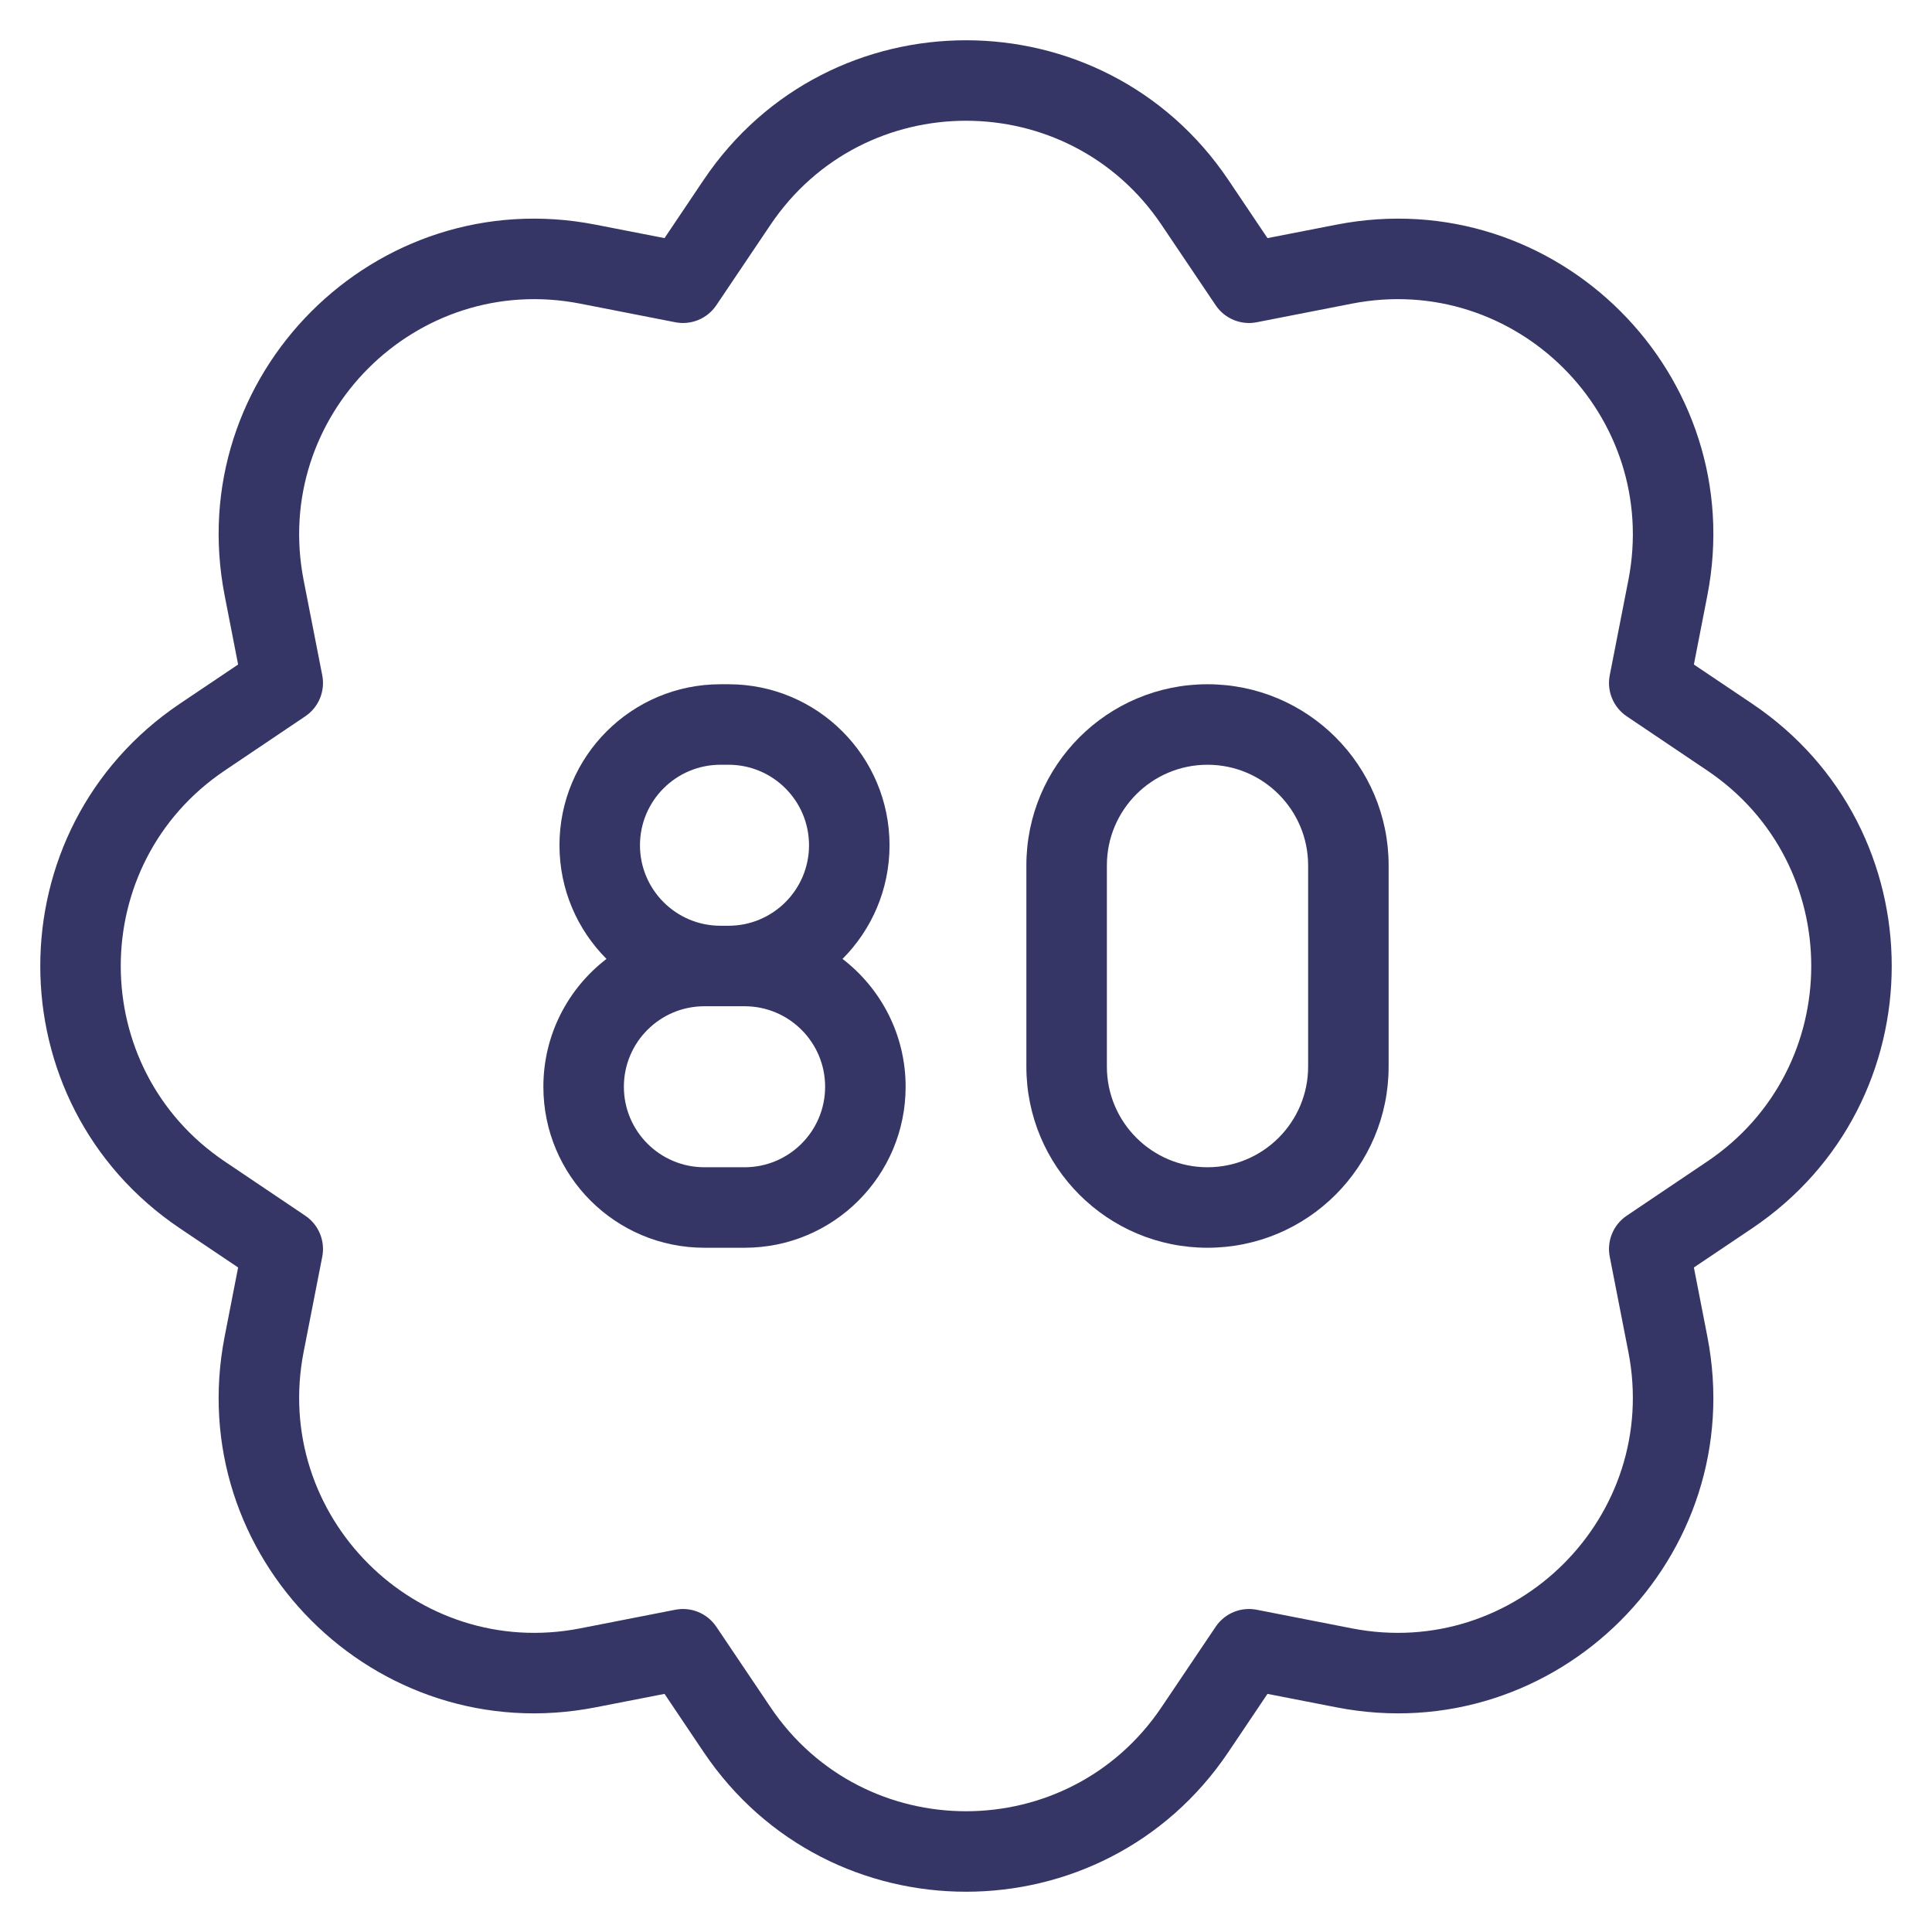 <svg width="24" height="24" viewBox="0 0 24 24" fill="none" xmlns="http://www.w3.org/2000/svg">
<g clip-path="url(#clip0_9001_293219)">
<path fill-rule="evenodd" clip-rule="evenodd" d="M15 8.5C13.757 8.5 12.75 9.507 12.75 10.75V13.25C12.75 14.493 13.757 15.5 15 15.5C16.243 15.5 17.25 14.493 17.25 13.25V10.75C17.25 9.507 16.243 8.5 15 8.5ZM13.75 10.75C13.75 10.06 14.31 9.5 15 9.5C15.69 9.5 16.25 10.06 16.25 10.75V13.25C16.25 13.94 15.69 14.5 15 14.5C14.31 14.5 13.75 13.94 13.75 13.25V10.75Z" fill="#353566"/>
<path fill-rule="evenodd" clip-rule="evenodd" d="M6.95 10.5C6.95 9.395 7.845 8.5 8.95 8.5H9.05C10.155 8.5 11.05 9.395 11.05 10.5C11.05 11.051 10.827 11.55 10.466 11.912C10.943 12.278 11.25 12.853 11.25 13.5C11.25 14.605 10.355 15.5 9.25 15.5H8.75C7.645 15.5 6.75 14.605 6.75 13.5C6.75 12.853 7.057 12.278 7.534 11.912C7.173 11.55 6.95 11.051 6.95 10.5ZM8.95 11.5H9.05C9.602 11.5 10.05 11.052 10.05 10.5C10.05 9.948 9.602 9.5 9.05 9.5H8.95C8.398 9.5 7.95 9.948 7.95 10.5C7.95 11.052 8.398 11.5 8.95 11.5ZM8.75 12.5C8.198 12.5 7.75 12.948 7.75 13.5C7.75 14.052 8.198 14.5 8.75 14.5H9.25C9.802 14.5 10.25 14.052 10.25 13.5C10.25 12.948 9.802 12.5 9.25 12.5H8.75Z" fill="#353566"/>
<path fill-rule="evenodd" clip-rule="evenodd" d="M15.259 2.235C13.702 -0.078 10.298 -0.078 8.741 2.235L8.255 2.958L7.399 2.791C4.663 2.256 2.256 4.663 2.791 7.399L2.958 8.255L2.235 8.741C-0.078 10.298 -0.078 13.702 2.235 15.259L2.958 15.745L2.791 16.601C2.256 19.337 4.663 21.744 7.399 21.209L8.255 21.042L8.741 21.765C10.298 24.078 13.702 24.078 15.259 21.765L15.745 21.042L16.601 21.209C19.337 21.744 21.744 19.337 21.209 16.601L21.042 15.745L21.765 15.259C24.078 13.702 24.078 10.298 21.765 8.741L21.042 8.255L21.209 7.399C21.744 4.663 19.337 2.256 16.601 2.791L15.745 2.958L15.259 2.235ZM9.571 2.793C10.731 1.069 13.269 1.069 14.429 2.793L15.101 3.791C15.213 3.958 15.414 4.042 15.612 4.003L16.793 3.772C18.832 3.373 20.627 5.168 20.228 7.208L19.997 8.388C19.958 8.586 20.042 8.787 20.209 8.899L21.207 9.571C22.931 10.731 22.931 13.269 21.207 14.429L20.209 15.101C20.042 15.213 19.958 15.414 19.997 15.612L20.228 16.793C20.627 18.832 18.832 20.627 16.793 20.228L15.612 19.997C15.414 19.958 15.213 20.042 15.101 20.209L14.429 21.207C13.269 22.931 10.731 22.931 9.571 21.207L8.899 20.209C8.787 20.042 8.586 19.958 8.388 19.997L7.208 20.228C5.168 20.627 3.373 18.832 3.772 16.793L4.003 15.612C4.042 15.414 3.958 15.213 3.791 15.101L2.793 14.429C1.069 13.269 1.069 10.731 2.793 9.571L3.791 8.899C3.958 8.787 4.042 8.586 4.003 8.388L3.772 7.208C3.373 5.168 5.168 3.373 7.208 3.772L8.388 4.003C8.586 4.042 8.787 3.958 8.899 3.791L9.571 2.793Z" fill="#353566"/>
</g>
<defs>
<clipPath id="clip0_9001_293219">
<rect width="24" height="24" fill="white"/>
</clipPath>
</defs>
</svg>
